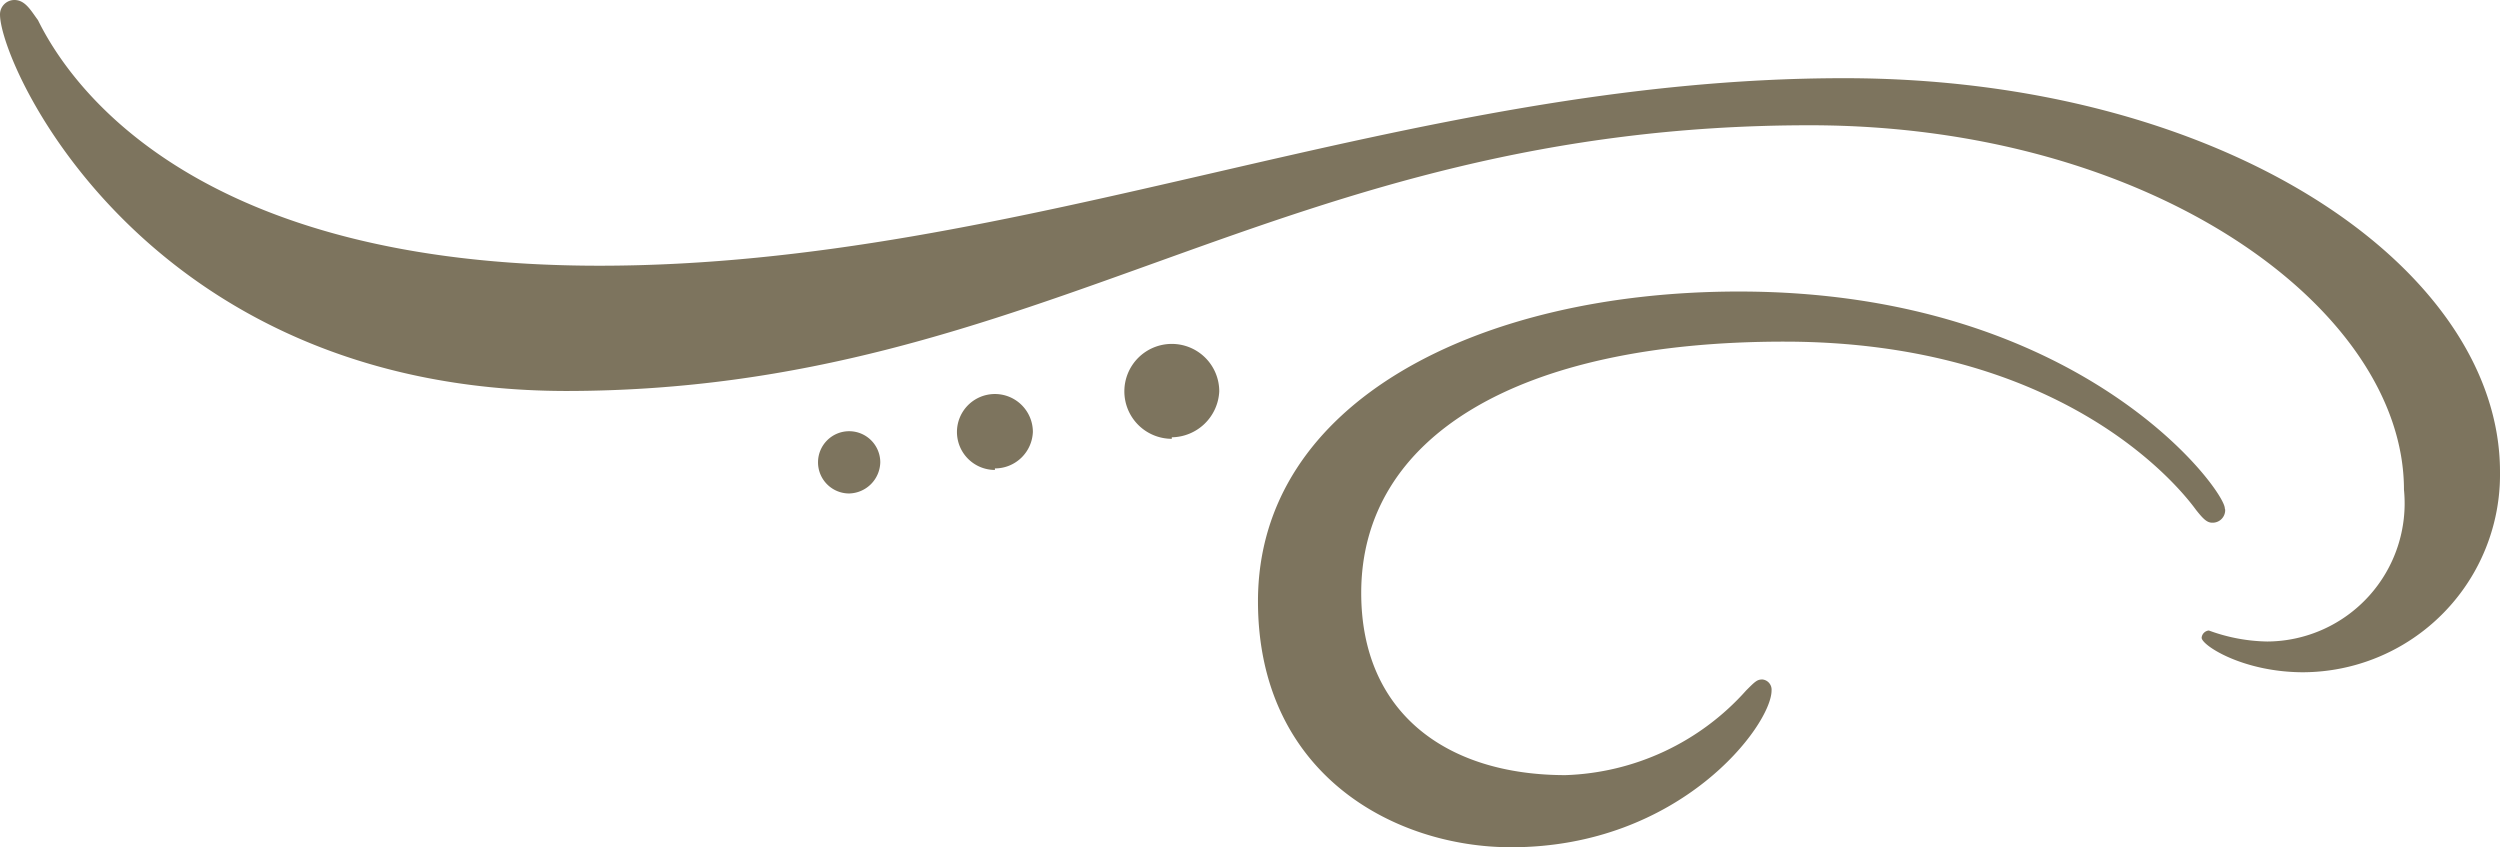 <svg id="Layer_1" data-name="Layer 1" xmlns="http://www.w3.org/2000/svg" viewBox="0 0 65.86 22.32"><defs><style>.cls-1{fill:#7d745e;}</style></defs><title>get-involvedfleuron</title><path class="cls-1" d="M48.58,2.06c10,0,17.28,5,17.28,10.37a5.21,5.21,0,0,1-5.18,5.28C59.09,17.71,58,17,58,16.8a.21.21,0,0,1,.19-.19,4.65,4.65,0,0,0,1.54.29,3.64,3.64,0,0,0,3.6-4c0-4.75-6.62-9.6-15.65-9.6-14,0-20.16,7-32.79,7C3.84,10.27,0,1.73,0,.38A.38.38,0,0,1,.38,0C.67,0,.82.29,1,.53,1.92,2.4,5.28,7,15.79,7,27,7,37.06,2.06,48.58,2.06ZM22.37,13a.82.82,0,1,1,.82-.82A.84.84,0,0,1,22.37,13Zm3.84-.62a1,1,0,1,1,1-1A1,1,0,0,1,26.21,12.34Zm4.66-.82a1.25,1.25,0,1,1,1.25-1.25A1.27,1.27,0,0,1,30.87,11.52Zm27.75,1.87a.33.33,0,0,1-.34.34c-.14,0-.24-.1-.43-.34C57.37,12.77,54.29,9,47,9c-7,0-11.14,2.5-11.14,6.62,0,3.17,2.26,4.8,5.38,4.8A6.67,6.67,0,0,0,46,18.19c.24-.24.29-.29.43-.29a.27.27,0,0,1,.24.29c0,.91-2.4,4.13-6.86,4.13-3.07,0-6.67-1.92-6.67-6.48,0-5.28,5.86-8.16,12.67-8.16C54.82,7.68,58.61,12.91,58.61,13.39Z"/></svg>